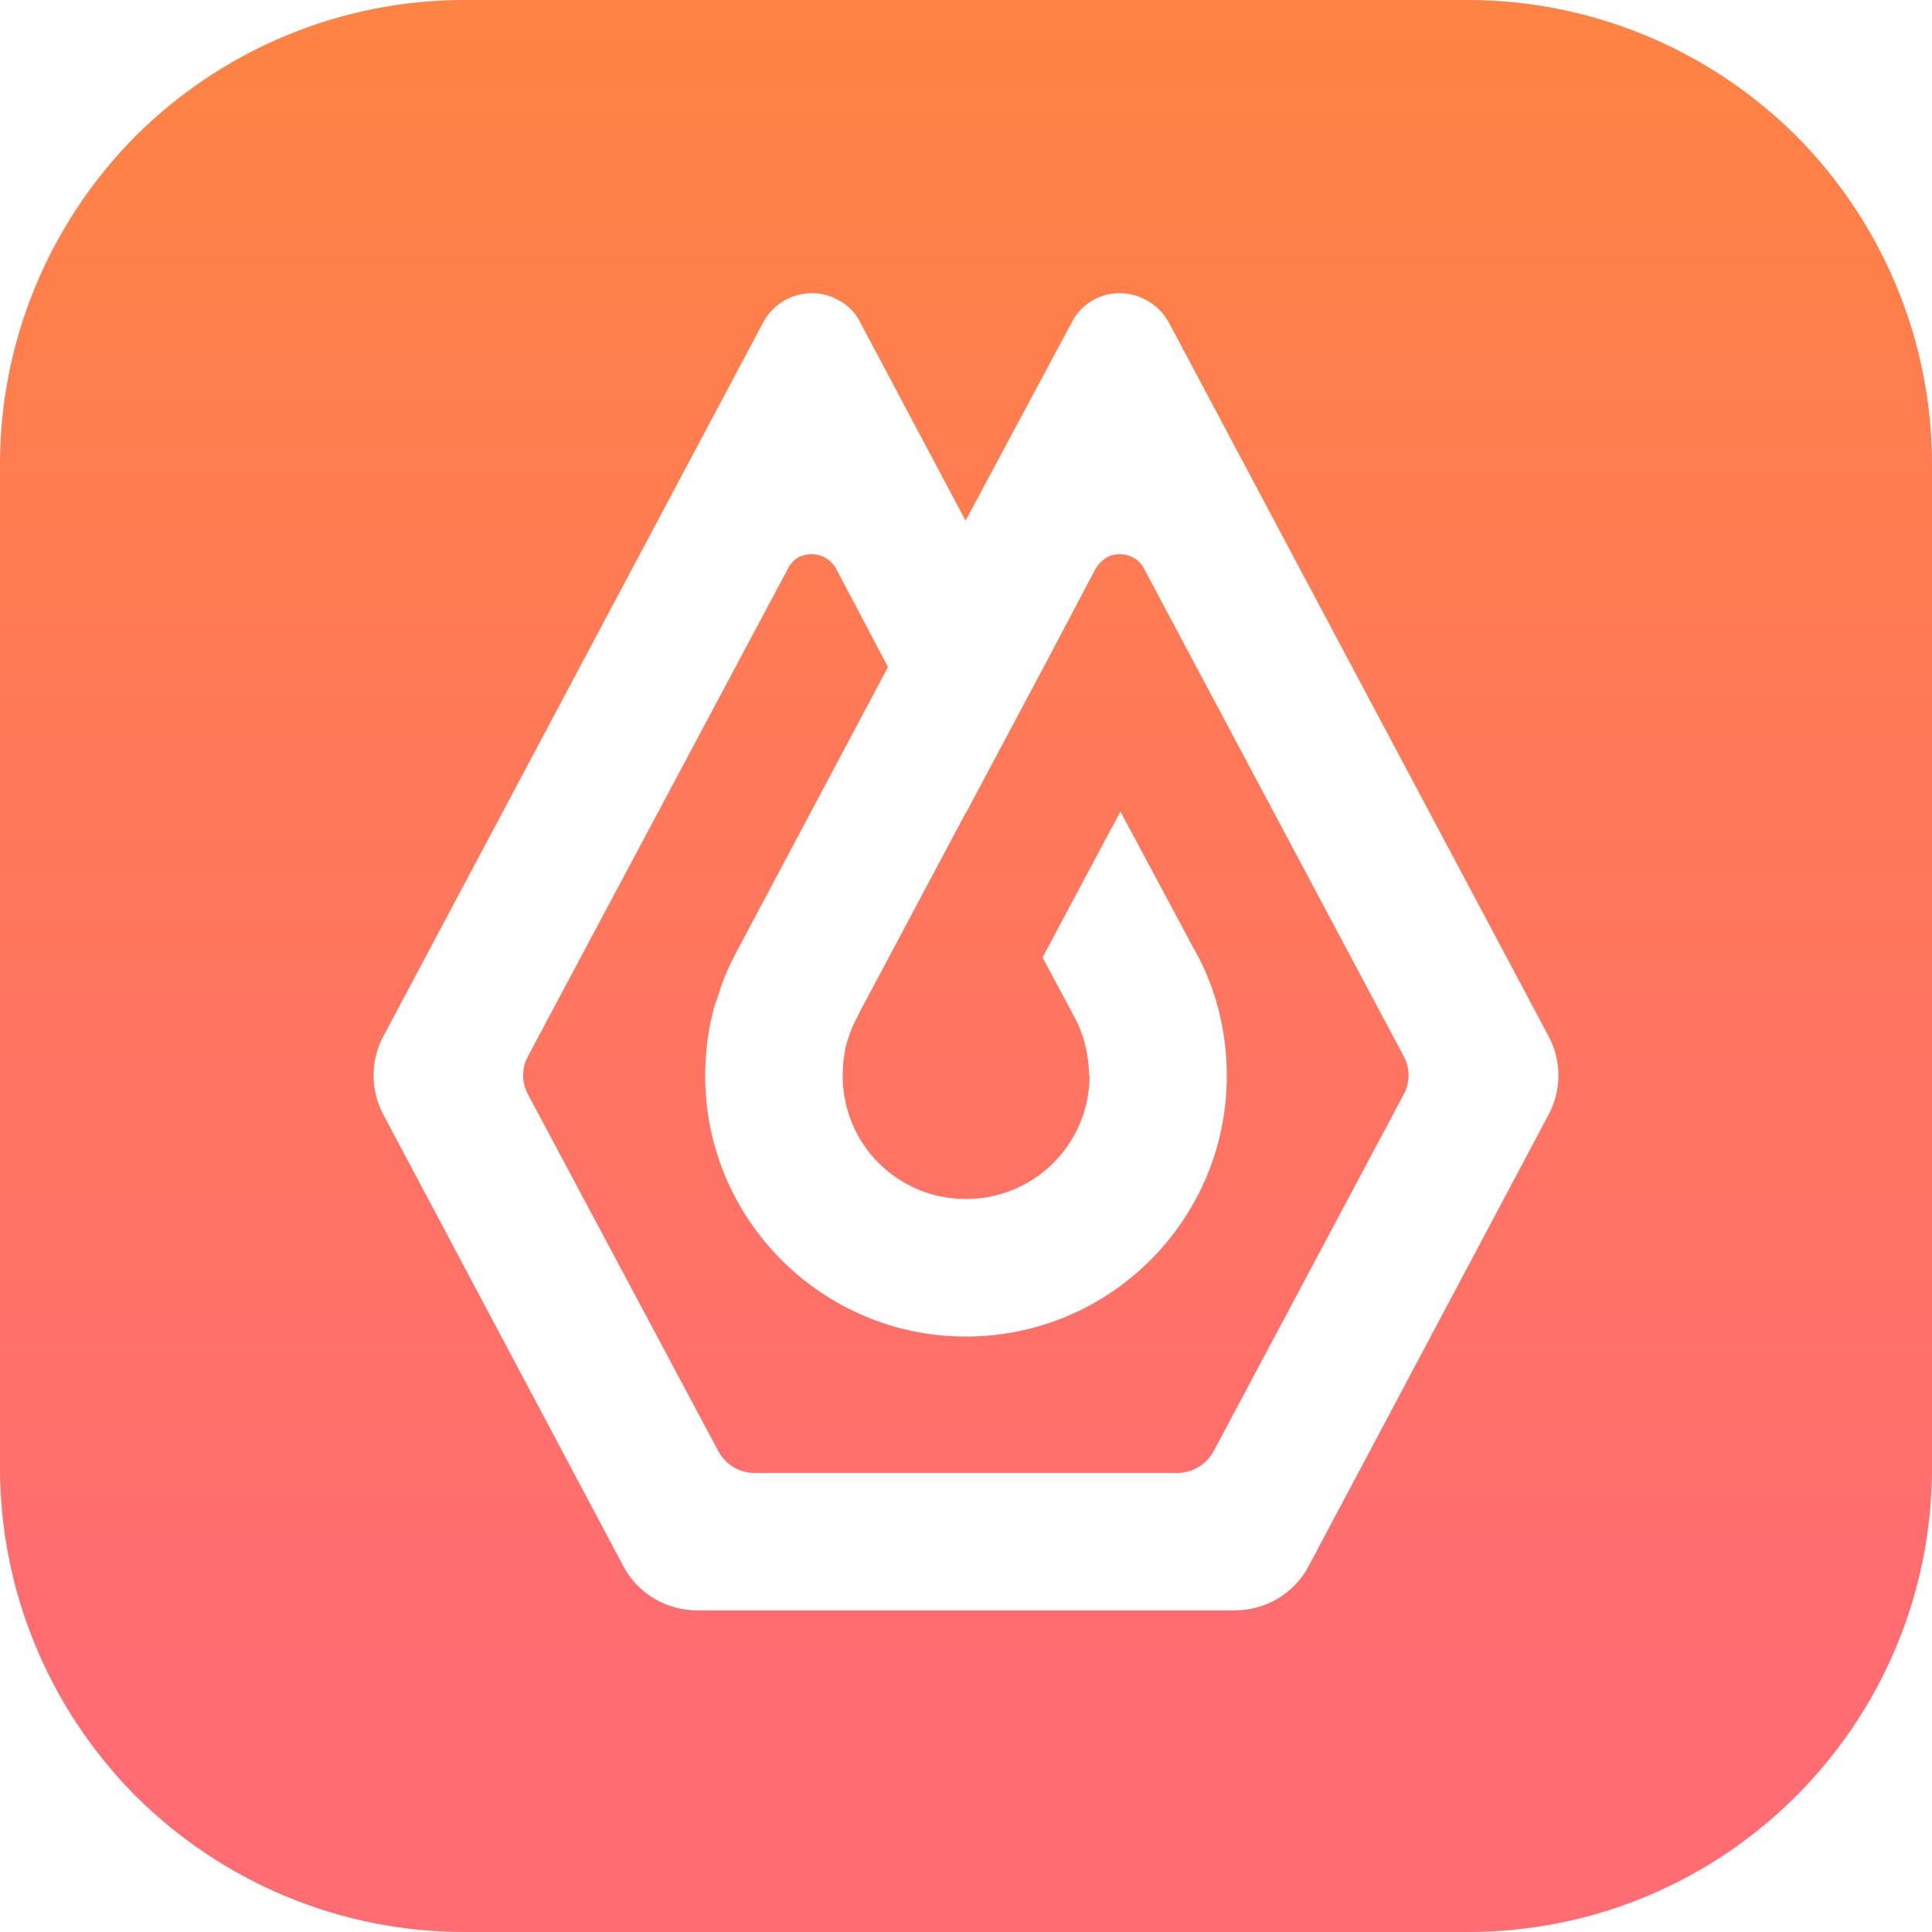 <svg xmlns="http://www.w3.org/2000/svg" xmlns:xlink="http://www.w3.org/1999/xlink" width="67" height="67" viewBox="0 0 67 67" fill="none">
<path d="M67 16.1C67 11.829 65.305 7.746 62.29 4.71C59.254 1.695 55.171 -3.27147e-06 50.9 -3.27147e-06L16.1 -3.27147e-06C11.829 -3.27147e-06 7.746 1.695 4.71 4.71C1.695 7.746 0 11.829 0 16.1L0 50.9C0 55.171 1.695 59.254 4.71 62.29C7.746 65.305 11.829 67 16.1 67L50.9 67C59.798 67 67 59.798 67 50.9L67 16.1ZM26.475 11.166L13.285 35.956C12.846 36.793 12.846 37.799 13.285 38.636L21.635 54.346C22.138 55.267 23.107 55.846 24.175 55.846L42.825 55.846C43.893 55.846 44.863 55.267 45.365 54.346L53.715 38.636C54.155 37.799 54.155 36.793 53.715 35.956L40.525 11.166C40.337 10.831 40.06 10.564 39.725 10.396C38.804 9.893 37.657 10.245 37.175 11.166L33.485 18.056L29.825 11.166C29.658 10.831 29.39 10.564 29.055 10.396C28.134 9.893 26.978 10.245 26.475 11.166ZM18.315 37.961C18.084 37.542 18.084 37.04 18.315 36.621L27.325 19.721C27.408 19.553 27.527 19.426 27.695 19.321C28.176 19.091 28.744 19.26 28.995 19.721L30.795 23.131L25.525 33.041C25.273 33.523 25.061 33.999 24.915 34.501L24.895 34.571L24.805 34.801C24.574 35.597 24.455 36.432 24.455 37.311C24.455 42.294 28.512 46.351 33.495 46.351C38.499 46.351 42.545 42.294 42.545 37.311C42.545 35.678 42.128 34.149 41.375 32.851L38.855 28.141L36.155 33.201L37.265 35.281C37.6 35.909 37.765 36.6 37.765 37.291L37.785 37.291L37.785 37.371C37.743 39.716 35.84 41.581 33.495 41.581C31.129 41.581 29.225 39.677 29.225 37.311L29.225 37.291C29.225 37.019 29.242 36.744 29.305 36.451L29.305 36.391C29.338 36.253 29.383 36.111 29.425 35.981C29.516 35.698 29.631 35.435 29.775 35.191L29.775 35.171L33.495 28.181L33.495 28.201L36.195 23.131L37.995 19.721C38.099 19.553 38.227 19.426 38.395 19.321C38.855 19.091 39.444 19.26 39.675 19.721L48.675 36.621C48.905 37.04 48.905 37.542 48.675 37.961L42.085 50.331C41.834 50.792 41.348 51.081 40.825 51.081L26.165 51.081C25.641 51.081 25.166 50.792 24.915 50.331L18.315 37.961Z" fill-rule="evenodd"  fill="url(#linear_fill_dJdhr5mxfoVMeyVcGMquV)" >
</path>
<defs>
<linearGradient id="linear_fill_dJdhr5mxfoVMeyVcGMquV" x1="33.54" y1="58.392" x2="33.54" y2="0" gradientUnits="userSpaceOnUse">
<stop offset="0" stop-color="#FF6C72"  />
<stop offset="1" stop-color="#FF8343"  />
</linearGradient>
</defs>
</svg>
